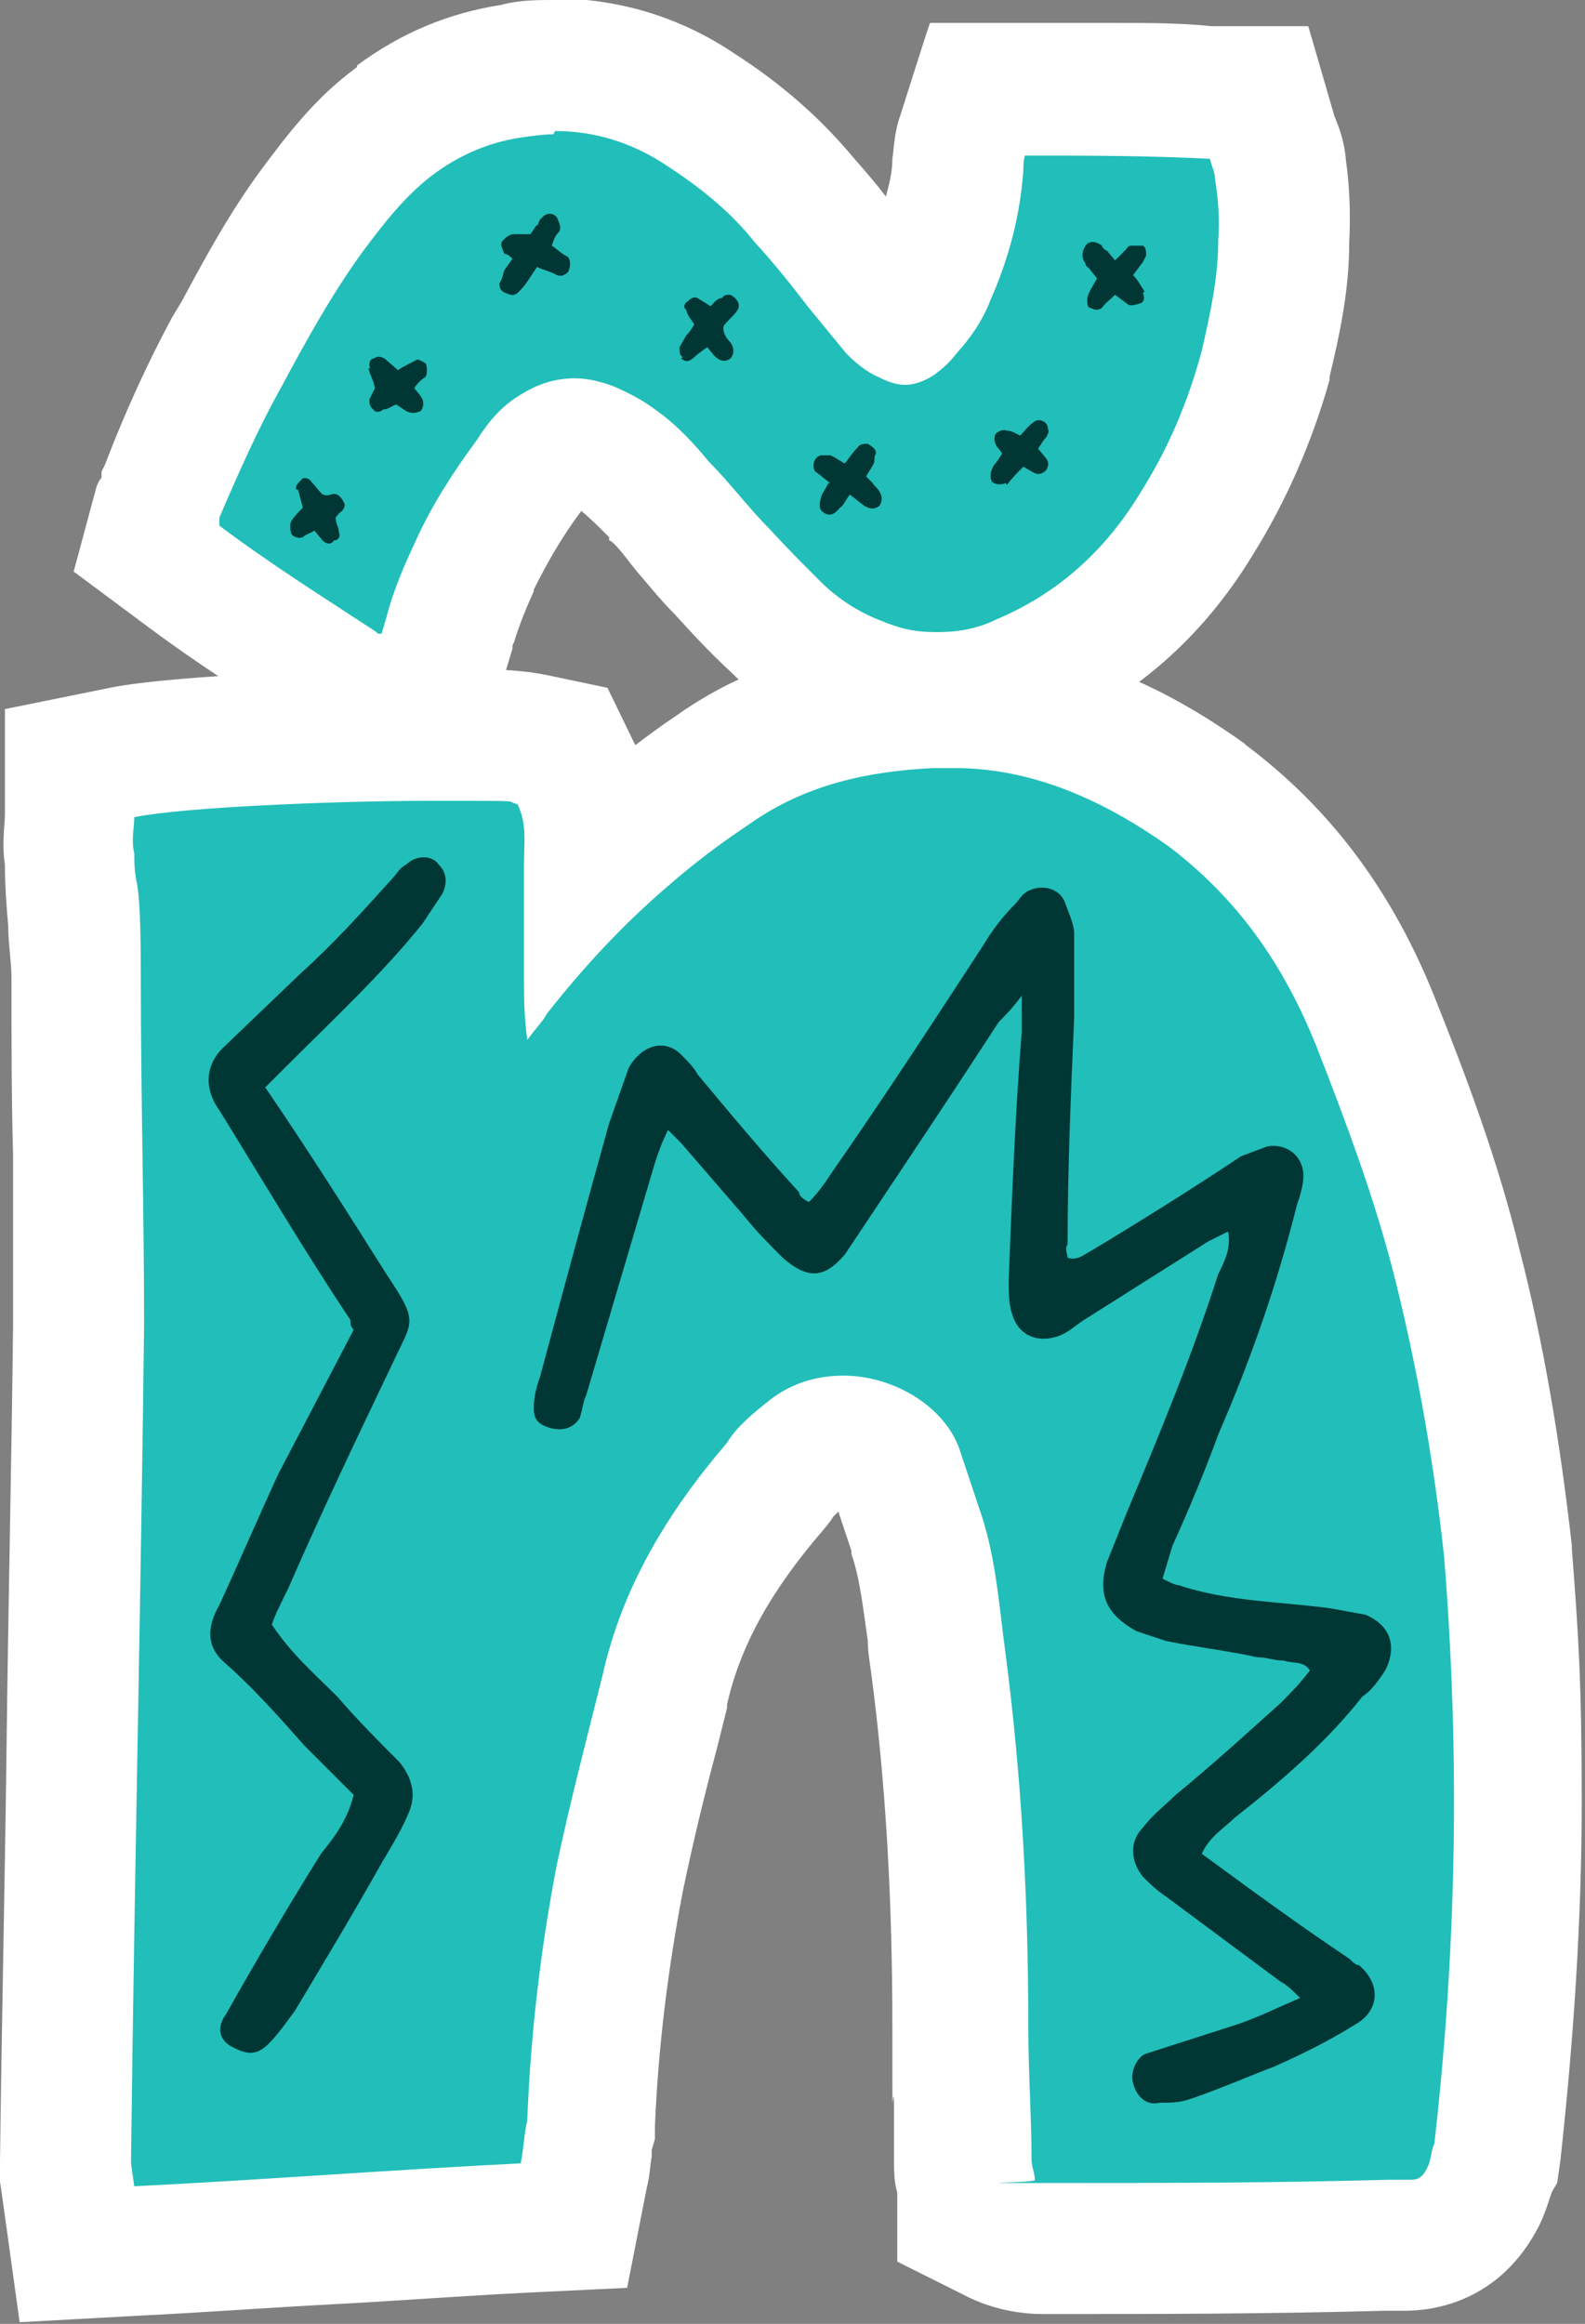 <?xml version="1.0" encoding="UTF-8"?>
<svg xmlns="http://www.w3.org/2000/svg" version="1.1" viewBox="0 0 96.8 141.9">
  <rect x="0" y="0" width="96.8" height="141.9" fill="#808080" stroke="none"/>
  <defs>
    <style>
      .cls-1 {
        fill: #22beb9;
      }

      .cls-1, .cls-2, .cls-3 {
        stroke-width: 0px;
      }

      .cls-2 {
        fill: #003735;
      }

      .cls-3 {
        fill: #fff;
      }
    </style>
  </defs>
  <g id="Layer_1" data-name="Layer 1">
    <g>
      <path class="cls-1" d="M21.8,42.2c-.5-.1-.9-.4-1.3-.7-.8-.6-1.7-1.1-2.6-1.7-2.3-1.5-4.7-3-7-4.8l-2.2-1.6.9-3.4v-.2c1.3-3.3,2.6-6.1,4-8.5l.6-1c1.4-2.6,2.8-5.2,4.6-7.7,1.3-1.8,2.9-3.8,5-5.4h0c2.3-1.7,4.6-2.7,7.2-3,.8-.1,1.7-.2,2.6-.2,3.2,0,6.2.9,8.9,2.8,2.5,1.6,4.6,3.4,6.3,5.5.8.9,1.6,1.9,2.4,2.8l3.1,3.8c.3.2.4.4.5.4.1-.1.3-.3.4-.4.6-.6,1-1.3,1.4-2.1h0c.9-2,1.4-4.1,1.7-6.6,0-.4,0-1.1.3-1.8l.9-2.9h3c1.9.1,3.7.1,5.6.2,1.9,0,3.8,0,5.7,0h2.9c0,0,.8,2.9.8,2.9v.2c.2.4.4,1,.5,1.7.2,1.3.3,2.7.2,4.4,0,2.7-.6,5.1-1.1,7.4h0c-.9,3.6-2.4,6.9-4.2,9.8-2.6,4.3-6.2,7.4-10.6,9.3-1.7.8-3.5,1.2-5.3,1.2s-3.2-.3-4.8-.9c-1.8-.7-3.6-1.8-5-3.2-1.2-1.1-2.2-2.3-3.3-3.4-.7-.7-1.4-1.6-2.1-2.4-.5-.6-1-1.2-1.6-1.8h0c0,0,0-.2,0-.2-.8-1-1.7-1.9-2.6-2.5-.5-.4-1-.7-1.7-1-.3-.1-.6-.2-.9-.2s-.6,0-1.2.4c-.5.3-1,.8-1.5,1.6h0c-1.3,1.9-2.4,3.7-3.3,5.6-.7,1.4-1.2,2.7-1.5,3.9v.2c0,0-1.8,5.6-1.8,5.6l-3.8-2.1Z"/>
      <path class="cls-3" d="M33.9,8c2.4,0,4.7.7,6.8,2.1,2,1.3,3.9,2.8,5.4,4.7,1.2,1.3,2.3,2.7,3.3,4l2.3,2.8c.5.5,1.2,1.1,1.9,1.4.6.3,1.1.5,1.7.5s1.4-.3,2-.8c.4-.3.8-.7,1.1-1.1.9-1,1.6-2,2.1-3.3,1.1-2.5,1.8-5.1,2-7.9,0-.3,0-.6.1-.9,3.8,0,7.5,0,11.3.2.1.5.3.8.3,1.2.2,1.2.3,2.5.2,3.8,0,2.3-.5,4.5-1,6.7-.8,3-2,5.9-3.7,8.6-2.1,3.5-5,6.2-8.8,7.8-1.2.6-2.4.8-3.7.8s-2.2-.2-3.4-.7c-1.3-.5-2.6-1.3-3.7-2.4-1.1-1.1-2.1-2.1-3.1-3.2-1.3-1.3-2.4-2.8-3.7-4.1-.9-1.1-2-2.3-3.3-3.2-.8-.6-1.6-1-2.5-1.4-.8-.3-1.6-.5-2.4-.5-1.1,0-2.2.3-3.3,1-1.2.7-2,1.7-2.7,2.8-1.4,1.9-2.7,3.9-3.7,6.1-.7,1.5-1.4,3.1-1.8,4.7l-.3,1c-.1,0-.3,0-.3-.1-3.2-2.1-6.4-4.1-9.6-6.5v-.5c1.2-2.8,2.4-5.5,3.8-8,1.5-2.8,3.1-5.7,5-8.3,1.2-1.6,2.5-3.3,4.2-4.6,1.6-1.2,3.4-2,5.4-2.3.7-.1,1.4-.2,2-.2M33.9,0c-1.1,0-2.2,0-3.3.3-3.2.5-6.1,1.7-8.8,3.7h0c0,0,0,.1,0,.1-2.6,1.9-4.3,4.2-5.8,6.2h0s0,0,0,0c-2,2.7-3.5,5.5-4.9,8.1l-.6,1c-1.4,2.6-2.8,5.6-4.1,9l-.2.4v.4c-.1,0-.3.5-.3.5l-1.4,5.2,4.3,3.2c2.4,1.8,4.8,3.4,7.2,4.9.8.5,1.6,1,2.3,1.5.6.5,1.3.8,2,1.1l7.8,4.3,2.9-9.3.3-1v-.2c0,0,.1-.2.1-.2.3-1,.7-2,1.2-3.1h0c0,0,0-.1,0-.1.8-1.6,1.7-3.2,2.9-4.8h0c.5.4,1.1,1,1.7,1.6v.2c.1,0,.3.2.3.2.5.5.9,1.1,1.4,1.7.7.8,1.4,1.7,2.3,2.6,1,1.1,2.1,2.3,3.4,3.5,1.8,1.8,4,3.2,6.4,4.1,2,.8,4.1,1.2,6.2,1.2s4.7-.5,6.9-1.5c5.1-2.2,9.3-5.8,12.4-10.9,2-3.2,3.6-6.8,4.7-10.7h0c0-.1,0-.2,0-.2.6-2.5,1.2-5.2,1.2-8.2.1-1.9,0-3.6-.2-5-.1-1.3-.5-2.2-.7-2.7h0s-1.6-5.5-1.6-5.5h-5.9c-1.9-.2-3.9-.2-5.7-.2-1.8,0-3.7,0-5.5,0h-6c0-.1-1.8,5.6-1.8,5.6-.4,1.1-.4,2.1-.5,2.7,0,.8-.2,1.6-.4,2.3-.6-.8-1.3-1.6-2-2.4-2-2.4-4.4-4.5-7.2-6.3-3.4-2.3-7.2-3.4-11.1-3.4h0Z"/>
    </g>
    <g>
      <path class="cls-1" d="M4,132.4v-.3c.1-8.4.3-17,.4-25.3.1-8.5.3-17.2.4-25.9,0-3.4,0-6.9,0-10.3,0-3.5-.1-7.2-.1-10.8s0-2.3-.2-3.5c0-1.2-.2-2.4-.2-3.7-.2-1,0-1.8,0-2.4,0,0,0-.2,0-.3v-3.3l3.2-.6c3.5-.7,13.4-1.1,19-1.1s5.3.2,6,.3l1.9.4.9,1.7c.9,1.9.9,3.6.8,4.8,0,.2,0,.4,0,.6v.4c.7-.7,1.4-1.4,2.2-2,1.6-1.4,3.3-2.7,5.3-4.1,4.7-3.3,9.8-3.9,13.3-4.1.4,0,1,0,1.5,0,5.1,0,10.2,1.8,15.5,5.6h0c4.6,3.6,7.9,8.1,10.3,14,1.7,4.4,3.7,9.5,5,14.7,1.4,5.7,2.5,11.6,3.1,17.5h0c.4,5.2.6,10.3.6,15.2,0,7.1-.4,14.3-1.2,21.5v.7c0,0-.3.4-.3.4,0,.4-.2,1-.5,1.7-1.2,2.5-3.2,3-4.6,3h-1.3c-7,.2-14,.2-20.7.2s-1.5,0-2.8-.6l-2.2-1.1v-2.2c0-.3-.2-.9-.2-1.5,0-1.2,0-2.5,0-3.8,0-1.4-.1-2.9-.1-4.4,0-8-.4-15.3-1.4-22.3,0-.6-.2-1.2-.2-1.8-.3-2.2-.5-4.3-1.2-6.2l-1.2-3.6c-.4-.9-1.8-1.8-3.4-1.8s-1.4.2-2,.7c-.6.5-1.4,1.1-1.6,1.5l-.2.3-.2.3c-3.6,4.3-5.8,8.2-6.7,12.5l-.6,2.5c-.8,3.1-1.5,6.1-2.2,9-.9,4.9-1.5,10-1.7,14.9v.4s-.1.4-.1.4c0,.2,0,.5-.1.8,0,.5-.1,1-.2,1.6l-.6,3.1-3.1.2c-4,.2-7.9.5-11.7.7-3.8.2-7.8.5-11.9.7l-3.6.2-.8-5.3Z"/>
      <path class="cls-3" d="M58.3,46.9c4.9,0,9.3,2.1,13.1,4.8,4.2,3.2,7,7.2,9,12.2,1.8,4.6,3.6,9.4,4.8,14.2,1.4,5.6,2.4,11.4,3,17,.4,5,.6,10,.6,14.8,0,7-.4,14-1.2,21-.2.4-.2,1-.4,1.4-.2.4-.4.8-1,.8h-1.4c-7,.2-13.8.2-20.6.2s-.6,0-1-.2c0-.4-.2-.8-.2-1.2,0-2.6-.2-5.4-.2-8.2,0-7.6-.4-15.2-1.4-22.8-.4-3-.6-6-1.6-8.8l-1.2-3.6c-.9-2.6-4-4.5-7.1-4.5-1.5,0-3.1.4-4.5,1.5-1,.8-2,1.6-2.6,2.6-3.6,4.2-6.4,8.8-7.6,14.2-1,4-2,7.8-2.8,11.6-1,5.2-1.6,10.4-1.8,15.6-.2.8-.2,1.6-.4,2.6-8,.4-15.6,1-23.6,1.4l-.2-1.4c.2-17,.6-34,.8-51.2,0-7-.2-14-.2-21.2s-.4-5-.4-7.6c-.2-.8,0-1.6,0-2.2,2.9-.6,12.1-1,18.2-1s4.3,0,5.2.2c.6,1.2.4,2.4.4,3.6v7c0,1.2,0,2.2.2,3.8.6-.8,1-1.2,1.2-1.6,2.2-2.8,4.6-5.4,7.4-7.8,1.6-1.4,3.2-2.6,5-3.8,3.4-2.4,7.2-3.2,11.2-3.4.4,0,.9,0,1.3,0M58.3,38.9c-.6,0-1.2,0-1.8,0-3.9.2-9.7.9-15.2,4.8-.9.6-1.7,1.2-2.5,1.8l-1.7-3.5-3.8-.8c-1-.2-2.6-.4-6.8-.4s-15.9.4-19.8,1.2l-6.4,1.3v6.4h0c0,.7-.2,1.8,0,3.1,0,1.3.1,2.6.2,3.7,0,1.1.2,2.2.2,3.2,0,3.7,0,7.3.1,10.9,0,3.5,0,6.9,0,10.3-.1,8.6-.3,17.4-.4,25.8-.1,8.3-.3,16.9-.4,25.3v.6s0,.6,0,.6l.2,1.4,1,7.2,7.3-.4c4.1-.2,8-.5,11.9-.7,3.8-.2,7.7-.5,11.7-.7l6.2-.3,1.2-6.1c.2-.8.2-1.4.3-1.9,0-.1,0-.3,0-.4l.2-.7v-.8c.2-4.8.8-9.6,1.7-14.3.6-2.9,1.3-5.8,2.1-8.8.2-.8.4-1.6.6-2.4h0c0-.1,0-.2,0-.2.8-3.6,2.7-7,5.9-10.7l.4-.5.2-.3c0,0,.2-.2.3-.3l.8,2.4h0c0,0,0,.2,0,.2.5,1.4.7,3.2,1,5.3,0,.6.1,1.2.2,1.9.9,6.8,1.3,13.9,1.3,21.7s0,3.1.1,4.5c0,1.3,0,2.5,0,3.7s.1,1.5.2,1.9v4.2l4.4,2.2c2.1,1,4,1,4.6,1,6.7,0,13.6,0,20.7-.2h1.3c1.7,0,5.8-.5,8.2-5.2.4-.8.6-1.6.8-2.1l.3-.5.2-1.4c.8-7.3,1.3-14.6,1.3-21.9s-.2-10.2-.6-15.4h0c0-.1,0-.2,0-.2-.7-6.2-1.7-12.3-3.2-18.1-1.3-5.4-3.3-10.7-5.1-15.2h0s0,0,0,0c-2.6-6.6-6.4-11.7-11.6-15.6h0c0,0-.1-.1-.1-.1-6-4.3-11.8-6.3-17.8-6.3h0Z"/>
    </g>
  </g>
  <g id="Layer_2" data-name="Layer 2">
    <path class="cls-2" d="M27,54.6c.4-.8.2-1.4-.2-1.8-.4-.6-1.4-.6-2,0-.4.2-.6.6-.8.8-1.8,2-3.6,4-5.6,5.8l-4.8,4.6c-1,1-1.2,2.4-.2,3.8,2.6,4.2,5.2,8.6,8,12.8,0,.2,0,.4.2.6l-4.6,8.8c-1.2,2.6-2.4,5.4-3.6,8-.8,1.4-.8,2.6.4,3.6,1.8,1.6,3.2,3.2,4.8,5l3,3c-.4,1.6-1.2,2.6-2,3.6-2,3.2-4,6.6-5.8,9.8-.6.8-.4,1.6.4,2,.8.4,1.4.6,2.2-.2.6-.6,1-1.2,1.6-2,1.8-3,3.6-6,5.4-9.2.6-1,1.2-2,1.6-3s.2-2-.6-3c-1.2-1.2-2.6-2.6-3.8-4-1.4-1.4-2.8-2.6-4-4.4.2-.6.6-1.4,1-2.2,2-4.6,4.2-9.2,6.4-13.8,1.2-2.6,1.6-2.4-.4-5.4-2.4-3.8-4.8-7.6-7.4-11.4l1.4-1.4c2.8-2.8,5.8-5.6,8.2-8.6l1.2-1.8Z"/>
    <path class="cls-2" d="M84.6,102c.8-1.6.2-2.8-1.2-3.4l-2.2-.4c-3-.4-6.2-.4-9.2-1.4-.2,0-.6-.2-1-.4l.6-2c1-2.2,2-4.6,2.8-6.8,2-4.6,3.6-9.2,4.8-14,.2-.6.4-1.2.4-1.8,0-1.2-1-2-2.2-1.8l-1.6.6c-3,2-6.2,4-9.2,5.8-.4.2-.8.6-1.4.4,0-.2-.2-.6,0-.8,0-4.6.2-9.2.4-13.8v-5.2c0-.6-.4-1.4-.6-2-.4-.8-1.4-1-2.2-.6-.4.2-.6.6-.8.8-.8.8-1.4,1.6-2,2.6-3,4.6-6,9.2-9.2,13.8-.4.6-.8,1.2-1.4,1.8-.4-.2-.6-.4-.6-.6-2.2-2.4-4.2-4.8-6.2-7.2-.2-.4-.6-.8-1-1.2-1-1-2.4-.6-3.2.8l-1.2,3.4c-1.4,5-2.8,10.2-4.2,15.4-.2.6-.4,1.2-.4,2s.4,1,1,1.2c.8.2,1.4,0,1.8-.6.2-.6.2-1,.4-1.4l4.2-14.2c.2-.6.4-1.2.8-2l.8.8c1.2,1.4,2.6,3,3.8,4.4.8,1,1.6,1.8,2.4,2.6,1.6,1.4,2.6,1.2,3.8-.2l1.2-1.8c2.8-4.2,5.6-8.4,8.2-12.4.4-.4.8-.8,1.4-1.6v2.2c-.4,5-.6,10.2-.8,15.2,0,.6,0,1.4.2,2,.4,1.4,1.6,1.8,2.8,1.4.6-.2,1-.6,1.6-1l7.6-4.8c.4-.2.8-.4,1.2-.6.2,1-.2,1.8-.6,2.6-1.6,5-3.6,9.8-5.6,14.6l-1.2,3c-.6,2,0,3.2,1.8,4.2l1.8.6c2,.4,3.8.6,5.6,1,.6,0,1,.2,1.6.2.6.2,1.2,0,1.6.6-.6.8-1.2,1.4-1.8,2-2,1.8-4.2,3.8-6.4,5.6-.6.6-1.4,1.2-2,2-.8.8-.8,2,0,3,.4.4.8.8,1.4,1.2l7,5.2c.4.2.8.6,1.2,1-1.4.6-2.6,1.2-3.8,1.6l-5.6,1.8c-.6.2-1,1.2-.8,1.8.2.8.8,1.4,1.6,1.2.6,0,1.2,0,1.8-.2,1.8-.6,3.6-1.4,5.2-2,1.8-.8,3.4-1.6,5-2.6,1.4-.8,1.6-2.4.2-3.6-.2,0-.4-.2-.6-.4-3-2-6-4.2-9-6.4.4-1,1.4-1.6,2-2.2,2.8-2.2,5.6-4.6,7.8-7.4.6-.4,1-1,1.4-1.6Z"/>
    <path class="cls-2" d="M69.9,17.8c-.2-.3-.4-.7-.7-1l.6-.8c0,0,.1-.2.2-.4,0-.2,0-.5-.2-.6-.2,0-.4,0-.6,0s-.3,0-.4.2c-.2.2-.4.4-.7.7l-.5-.6c-.1,0-.3-.2-.3-.3-.4-.3-.8-.3-1,0-.2.3-.3.7,0,1.1,0,.2.2.2.3.4l.4.5-.4.7c-.1.2-.2.4-.2.6,0,.2,0,.5.2.5.2.1.4.2.7,0,.2-.3.5-.5.8-.8l.8.6c.2.1.5,0,.8-.1.2-.1.2-.4.1-.6Z"/>
    <path class="cls-2" d="M61.5,29.6c.3-.4.6-.7,1-1.1l.7.4c.3.1.5,0,.7-.2.1-.2.2-.4,0-.7l-.5-.6c.2-.3.3-.5.5-.7.1-.2.2-.4.1-.5,0-.5-.6-.7-.9-.4-.3.2-.5.5-.8.8-.2-.1-.5-.3-.8-.3-.2-.1-.5,0-.7.2-.1.2-.1.5.1.8,0,0,.2.2.3.4-.2.3-.3.5-.5.7-.1.2-.2.4-.2.6,0,.2,0,.4.2.5.2.1.5.1.7,0Z"/>
    <path class="cls-2" d="M50.6,29.5l-.4.7c-.2.6-.2.9.1,1.1s.6.2,1-.3c.2-.1.3-.4.6-.8l.9.7c.4.2.6.2.9,0,.2-.3.2-.6,0-.9-.1-.2-.3-.3-.4-.5l-.4-.4c.2-.4.4-.6.5-.9,0-.2,0-.4.1-.5,0-.3-.2-.4-.5-.6-.2,0-.5,0-.6.2-.3.3-.5.6-.8,1-.4-.2-.6-.4-.9-.5h-.5c-.4,0-.7.6-.4,1,.3.2.5.4.9.7Z"/>
    <path class="cls-2" d="M41.6,21.9c.3.2.4.2.7,0,.2-.2.6-.5.9-.7l.4.5c.4.4.7.4,1,.2.2-.2.3-.6,0-1-.2-.2-.5-.6-.4-1,.2-.3.5-.5.8-.9s0-.8-.4-1c-.2,0-.4,0-.5.2-.3,0-.5.3-.7.5l-.8-.5c-.2-.1-.4,0-.6.2-.2.1-.3.4-.1.5.1.4.3.6.5.9-.1.2-.3.5-.5.7l-.4.7c0,.3,0,.5.2.6Z"/>
    <path class="cls-2" d="M32.8,13.7l-.4.6c-.4,0-.7,0-1,0-.3,0-.5.2-.7.4s0,.5.1.8c.2,0,.4.2.5.3l-.5.7c-.1.3-.1.5-.3.8,0,.3.1.5.4.6s.4.2.7,0c.2-.2.4-.4.6-.7l.6-.9c.4.2.9.3,1.2.5.3.1.5,0,.7-.2.1-.2.2-.6,0-.9-.4-.2-.7-.5-1-.7.1-.3.2-.6.4-.8s.1-.5,0-.7c-.1-.5-.7-.6-1-.2-.2.1-.2.4-.3.5Z"/>
    <path class="cls-2" d="M22.5,22.5c.1.4.3.7.4,1.2l-.3.6c-.1.2,0,.6.2.7.1.2.4.2.6,0,.3,0,.5-.2.8-.3l.6.4c.4.2.6.1.9,0,.2-.3.2-.6,0-.9l-.4-.5c.2-.3.4-.5.7-.7.1-.2.1-.6,0-.8-.3-.2-.5-.3-.6-.2-.4.2-.8.4-1.1.6l-.8-.7c-.2-.1-.4-.2-.7,0-.2,0-.3.3-.2.6Z"/>
    <path class="cls-2" d="M18.2,29.9l.3,1.1c-.3.3-.5.5-.7.8-.1.2-.1.5,0,.8.1.2.5.3.7.2.2-.2.4-.2.7-.4l.5.6c.2.2.5.3.7,0,.3,0,.4-.3.3-.5,0-.3-.2-.5-.2-.9,0,0,.2-.3.4-.4.2-.3.2-.4,0-.7-.2-.3-.4-.4-.7-.3s-.4,0-.5,0c-.3-.3-.5-.6-.7-.8-.1-.2-.5-.3-.6-.1-.2.2-.4.4-.3.6Z"/>
  </g>
</svg>